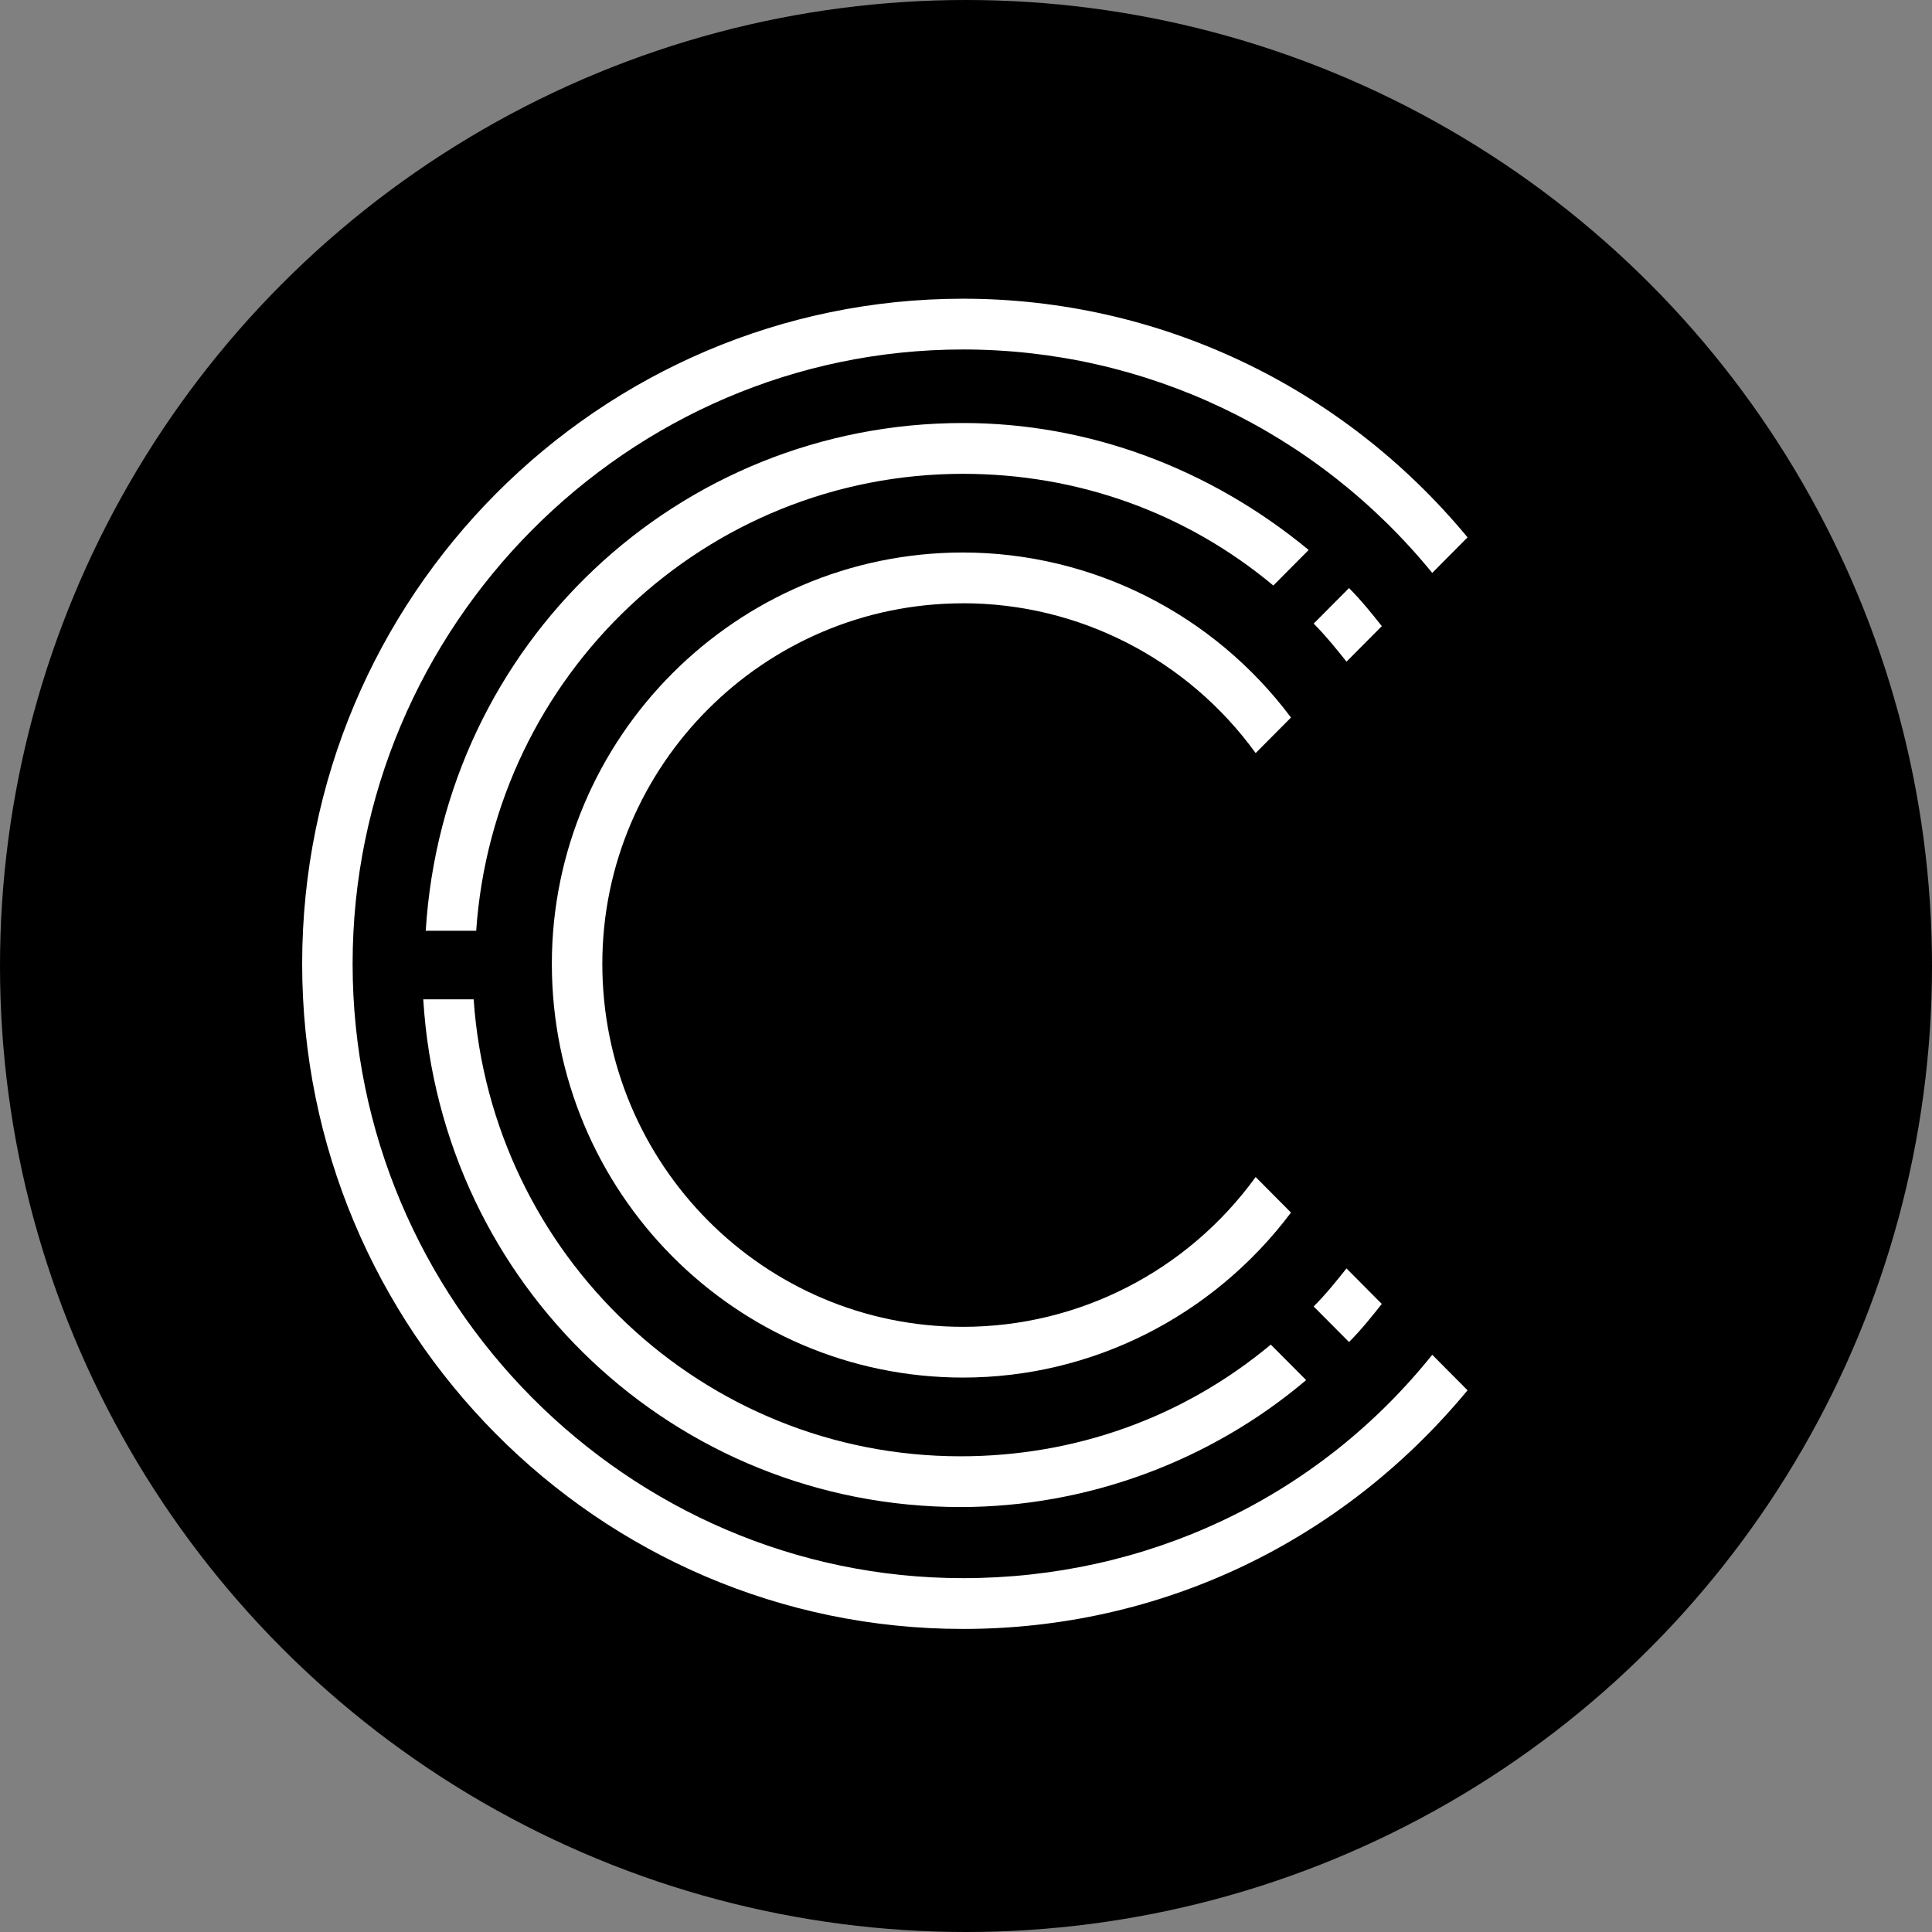 <svg width="80" height="80" viewBox="0 0 80 80" xmlns="http://www.w3.org/2000/svg">
  <rect x="0" y="0" width="80" height="80" fill="#808080" stroke="none"/>
  <title>
    crpt-crypterium
  </title>
  <g fill="none" fill-rule="evenodd">
    <circle fill="#000" cx="40" cy="40" r="40"/>
    <g fill="#FFF">
      <path d="M54.189 22.773l-1.463 1.472c-3.655-3.049-8.147-4.625-12.848-4.625-10.654 0-19.428 8.304-20.16 18.921h-2.089c.732-11.879 10.447-21.025 22.249-21.025 5.223 0 10.236 1.892 14.31 5.256H54.189z"/>
      <path d="M39.878 24.98c4.789-.001 9.291 2.304 12.116 6.203l1.463-1.471c-3.214-4.298-8.241-6.828-13.58-6.834-9.401 0-17.026 7.675-17.026 17.031 0 9.459 7.624 17.133 17.026 17.133 5.328 0 10.341-2.523 13.58-6.832l-1.463-1.472c-2.825 3.899-7.327 6.204-12.116 6.203-8.252 0-14.937-6.728-14.937-15.033 0-8.199 6.685-14.926 14.937-14.926v-.002zm15.982-.629l-1.463 1.471c.523.527.941 1.051 1.359 1.576l1.462-1.471c-.418-.527-.836-1.051-1.357-1.576z"/>
      <path d="M17.526 41.38c.73 11.879 10.445 21.023 22.248 21.023 5.223 0 10.341-1.892 14.31-5.256L52.621 55.677c-3.655 3.047-8.147 4.625-12.848 4.625-10.654 0-19.428-8.304-20.16-18.921h-2.089.002zm36.871 12.719l1.463 1.472c.523-.527.939-1.052 1.357-1.578l-1.462-1.471c-.418.525-.836 1.051-1.359 1.576z"/>
      <path d="M39.878 65.348c-13.892 0-25.277-11.459-25.277-25.44 0-13.98 11.384-25.437 25.277-25.437 7.521 0 14.623 3.365 19.428 9.252l1.462-1.472c-5.222-6.31-12.848-9.882-20.89-9.882-15.04 0-27.366 12.299-27.366 27.54 0 15.136 12.221 27.542 27.366 27.542 8.147 0 15.669-3.574 20.89-9.882l-1.462-1.471c-4.805 5.992-11.907 9.25-19.428 9.25v.002z"/>
    </g>
  </g>
</svg>
